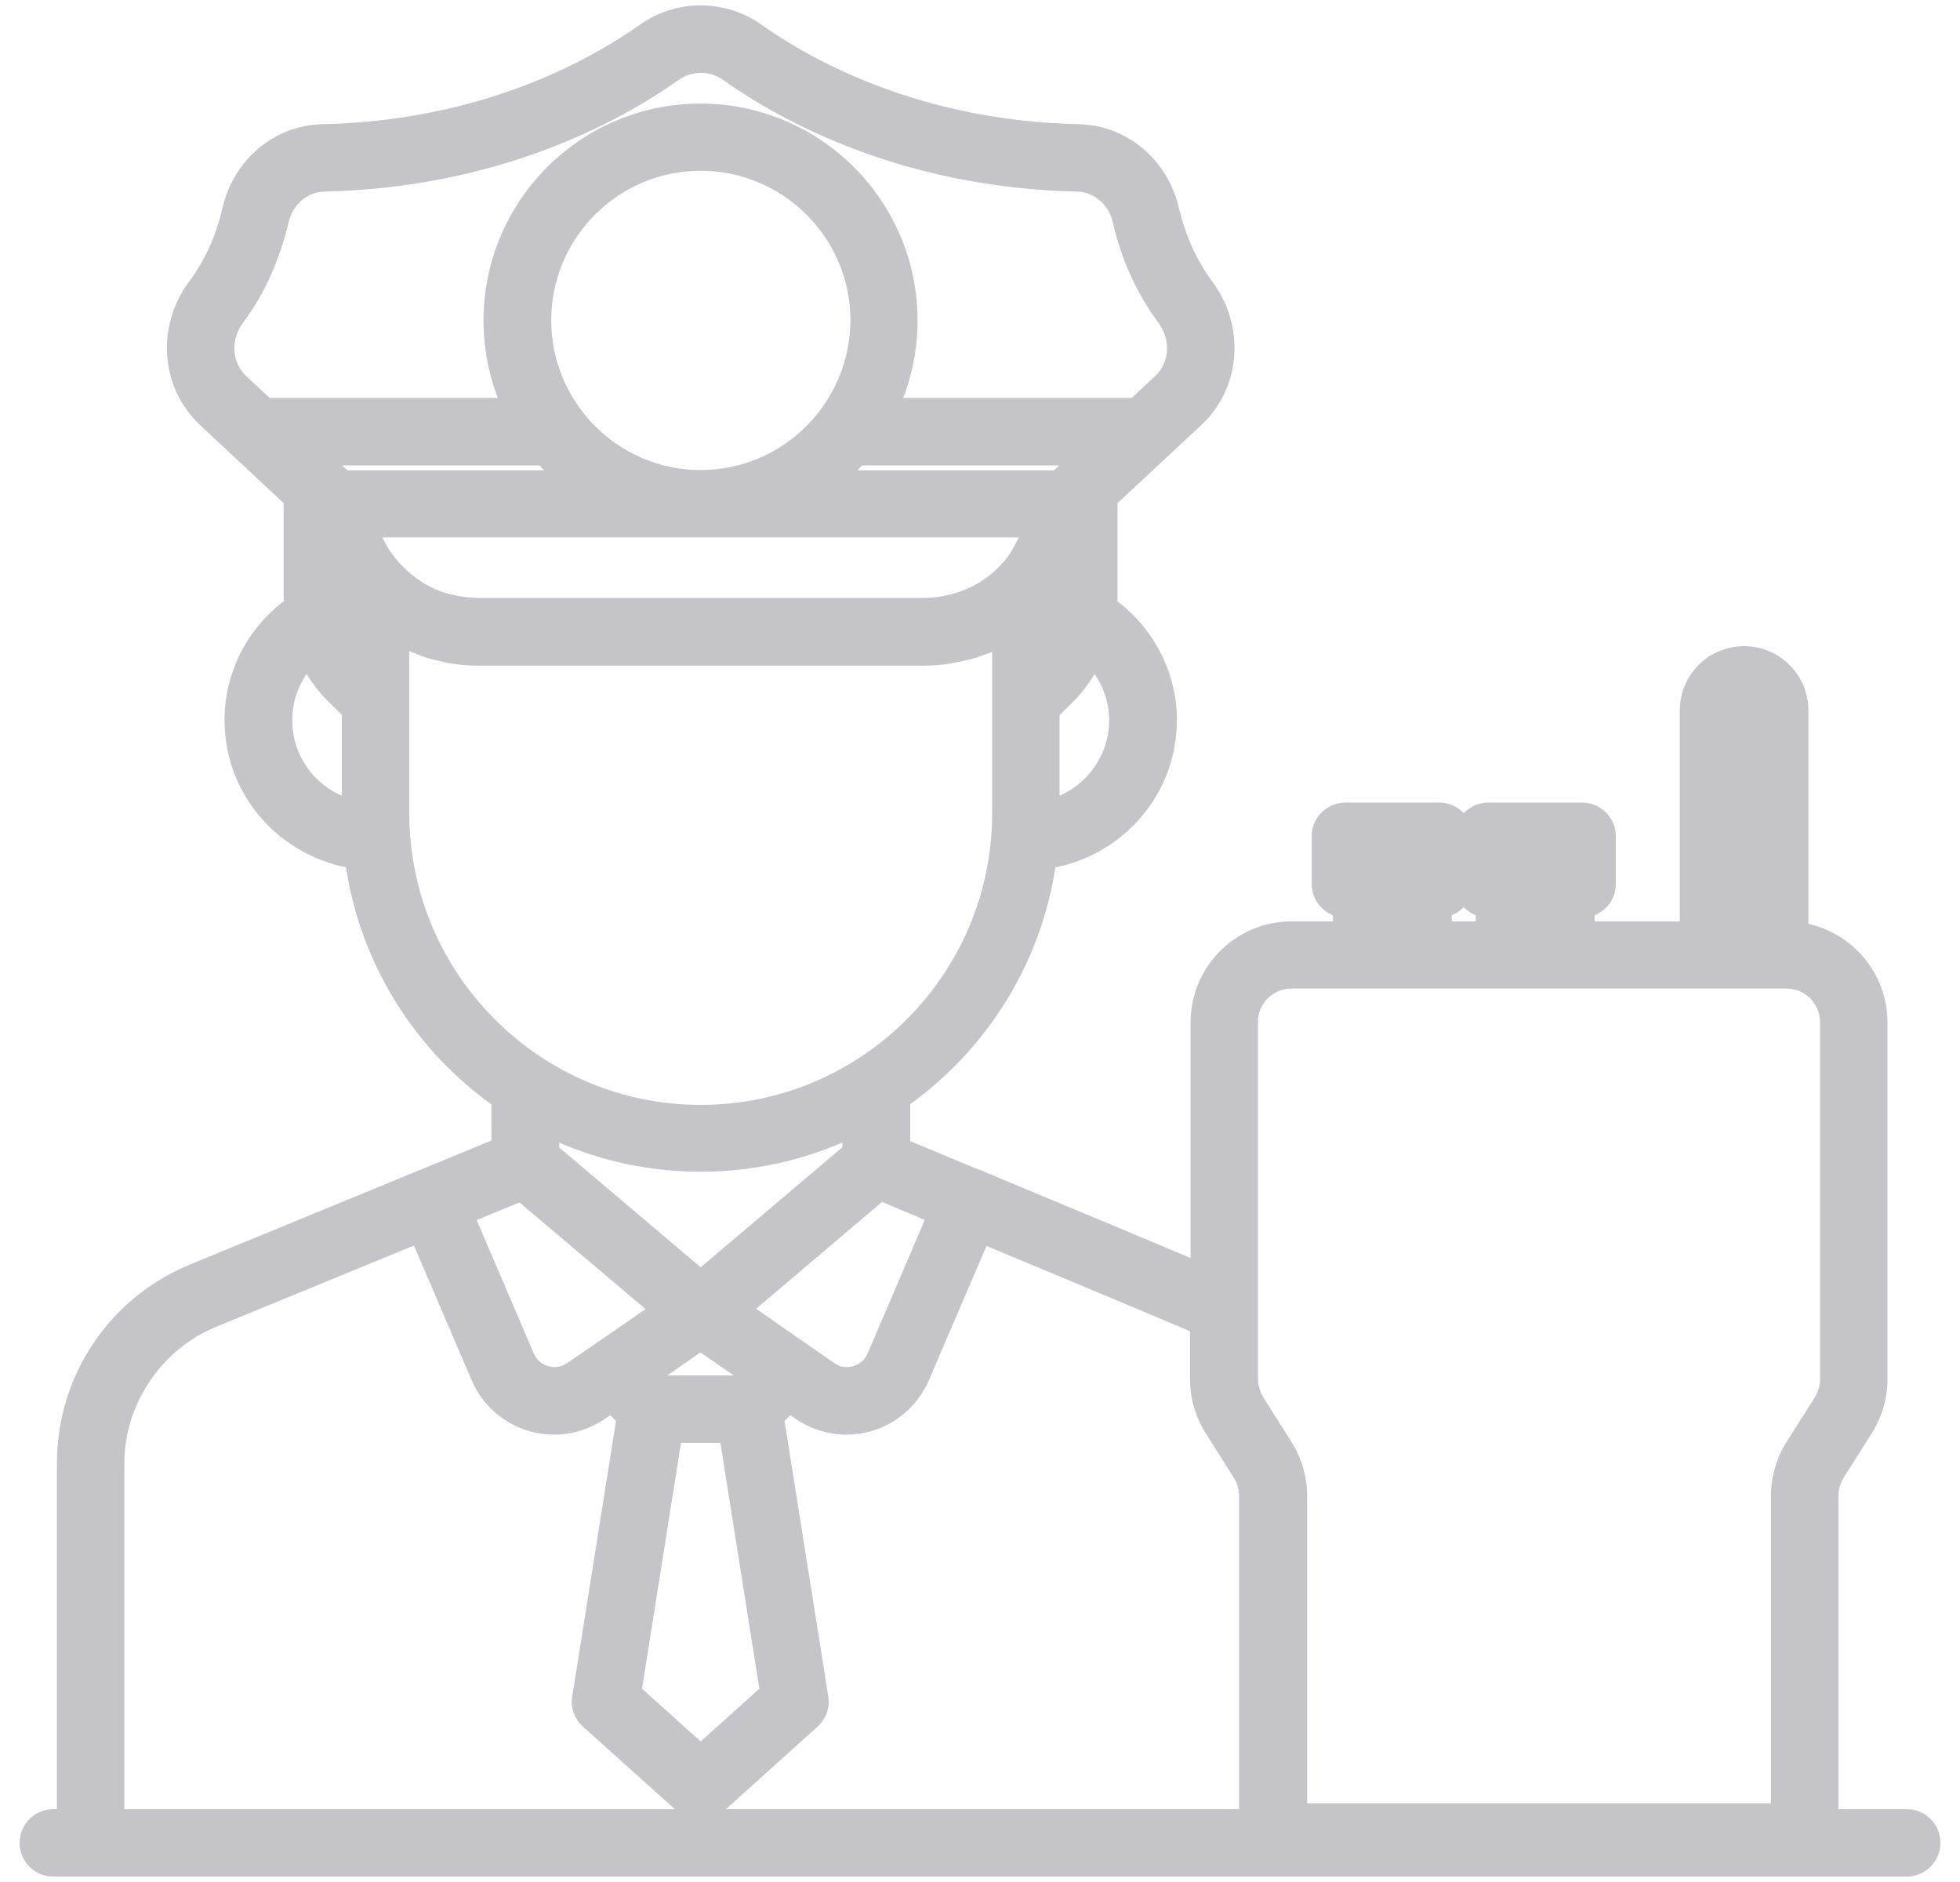 <svg width="50" height="48" viewBox="0 0 50 48" fill="none" xmlns="http://www.w3.org/2000/svg">
<path fill-rule="evenodd" clip-rule="evenodd" d="M48.64 46.642H46.398V38.153C46.398 37.897 46.472 37.642 46.608 37.425L47.328 36.285C47.538 35.955 47.65 35.565 47.65 35.175V26.078C47.65 24.953 46.75 24.038 45.633 24V18.12C45.633 17.49 45.123 16.98 44.492 16.98C43.862 16.98 43.352 17.49 43.352 18.12V24H40.18V22.905H40.36C40.555 22.905 40.72 22.747 40.72 22.545V21.33C40.72 21.135 40.562 20.97 40.36 20.97H37.968C37.773 20.97 37.608 21.128 37.608 21.33V22.545C37.608 22.74 37.765 22.905 37.968 22.905H38.148V24H36.535V22.905H36.715C36.91 22.905 37.075 22.747 37.075 22.545V21.33C37.075 21.135 36.917 20.97 36.715 20.97H34.322C34.127 20.97 33.962 21.128 33.962 21.33V22.545C33.962 22.74 34.12 22.905 34.322 22.905H34.502V24H32.95C31.802 24 30.872 24.93 30.872 26.078V32.843C29.755 32.362 27.13 31.267 24.91 30.345C24.902 30.341 24.897 30.337 24.891 30.334L24.891 30.334C24.886 30.33 24.88 30.326 24.872 30.323C24.858 30.315 24.843 30.315 24.828 30.315C24.464 30.163 24.112 30.017 23.78 29.88L23.78 29.88L23.779 29.879C23.393 29.719 23.035 29.571 22.72 29.438V27.9C24.767 26.512 26.192 24.262 26.477 21.683C28.18 21.525 29.523 20.108 29.523 18.367C29.523 17.235 28.93 16.185 27.97 15.57C27.974 15.536 27.978 15.502 27.982 15.469C27.995 15.367 28.008 15.266 28.008 15.165V12.615L30.302 10.477C31.128 9.712 31.225 8.422 30.527 7.485C30.085 6.885 29.77 6.187 29.582 5.4C29.35 4.402 28.503 3.69 27.512 3.667C23.32 3.577 20.47 1.98 19.142 1.042C18.385 0.502 17.365 0.502 16.608 1.042C15.28 1.98 12.43 3.577 8.23 3.667C7.247 3.69 6.4 4.402 6.168 5.4C5.987 6.187 5.665 6.892 5.223 7.485C4.525 8.422 4.622 9.705 5.447 10.477L7.735 12.615V15.165C7.735 15.266 7.748 15.367 7.76 15.469L7.76 15.469C7.765 15.502 7.769 15.536 7.772 15.57C6.812 16.185 6.228 17.227 6.228 18.367C6.228 20.1 7.555 21.51 9.273 21.683C9.557 24.27 10.982 26.52 13.037 27.907V29.422L10.893 30.308C10.885 30.308 10.877 30.308 10.87 30.315C10.868 30.315 10.867 30.316 10.865 30.316L10.863 30.318L10.863 30.319C10.861 30.321 10.859 30.323 10.855 30.323L5.035 32.715C3.16 33.487 1.952 35.295 1.952 37.32V46.642H1.36C1.157 46.642 1 46.807 1 47.002C1 47.197 1.157 47.362 1.36 47.362H48.64C48.835 47.362 49 47.205 49 47.002C49 46.8 48.843 46.642 48.64 46.642ZM44.072 18.128C44.072 17.895 44.26 17.707 44.492 17.707C44.725 17.707 44.913 17.895 44.913 18.128V24H44.072V18.128ZM40 21.683H38.328V22.177H38.508H39.82H40V21.683ZM38.867 22.898H39.468V24H38.867V22.898ZM36.355 21.683H34.682V22.177H34.862H36.175H36.355V21.683ZM35.215 22.898H35.807V24H35.215V22.898ZM32.95 24.712C32.193 24.712 31.585 25.328 31.585 26.078H31.593V35.175C31.593 35.43 31.668 35.685 31.802 35.903L32.523 37.042C32.733 37.373 32.845 37.755 32.845 38.153V46.492H45.678V38.153C45.678 37.763 45.79 37.373 46 37.042L46.72 35.903C46.855 35.685 46.93 35.43 46.93 35.175V26.078C46.93 25.32 46.322 24.712 45.572 24.712H45.273H43.712H39.82H38.508H36.175H34.862H32.95ZM24.25 30.848L22.593 34.718C22.465 35.017 22.21 35.235 21.902 35.325C21.595 35.415 21.258 35.362 20.995 35.175L18.925 33.735L18.468 33.42L22.413 30.075C22.738 30.215 23.078 30.356 23.427 30.502C23.697 30.615 23.972 30.73 24.25 30.848ZM18.962 35.58L19.517 35.025L18.28 34.17L17.867 33.885L16.81 34.62L16.225 35.025L16.78 35.58H18.962ZM15.842 43.26L16.945 36.3H18.805L19.907 43.26L17.875 45.09L15.842 43.26ZM13.848 35.325C14.155 35.415 14.492 35.362 14.755 35.175L15.633 34.575L17.29 33.428L13.345 30.09L11.5 30.848L13.158 34.717C13.285 35.01 13.533 35.235 13.848 35.325ZM24.183 15.69C23.988 15.727 23.785 15.75 23.575 15.75H12.182C11.988 15.75 11.793 15.727 11.598 15.69C11.571 15.686 11.547 15.681 11.523 15.675L11.523 15.675L11.522 15.675L11.522 15.675L11.522 15.675L11.522 15.675L11.522 15.675L11.522 15.675L11.522 15.675L11.522 15.675L11.522 15.675L11.522 15.675C11.498 15.669 11.474 15.664 11.447 15.66C11.275 15.623 11.11 15.57 10.953 15.502C10.941 15.499 10.932 15.495 10.922 15.491L10.922 15.491C10.913 15.487 10.904 15.484 10.893 15.48C10.72 15.405 10.547 15.307 10.39 15.195C10.352 15.172 10.315 15.143 10.277 15.113C10.127 15 9.992 14.88 9.865 14.745C9.648 14.512 9.46 14.25 9.318 13.95C9.205 13.71 9.1 13.463 9.018 13.207H26.725C26.62 13.537 26.477 13.867 26.305 14.19C26.192 14.393 26.058 14.58 25.9 14.752H25.892C25.465 15.217 24.895 15.533 24.273 15.668C24.258 15.678 24.236 15.681 24.214 15.684C24.203 15.686 24.192 15.688 24.183 15.69ZM26.53 17.017C27.01 16.53 27.288 15.863 27.288 15.172V13.785C27.19 14.033 27.078 14.28 26.95 14.527C26.83 14.752 26.688 14.947 26.53 15.135V17.017ZM27.085 12.495H20.448C20.95 12.195 21.392 11.82 21.76 11.37H28.293L27.085 12.495ZM13.562 8.167C13.562 10.553 15.498 12.488 17.875 12.488C20.253 12.488 22.188 10.553 22.195 8.167C22.195 5.79 20.253 3.855 17.875 3.855C15.498 3.855 13.562 5.79 13.562 8.167ZM15.303 12.495H8.665L7.457 11.37H13.99C14.357 11.812 14.8 12.195 15.303 12.495ZM8.463 13.77V15.172C8.463 15.863 8.74 16.53 9.227 17.025V15.113C9.01 14.857 8.822 14.58 8.672 14.273C8.614 14.155 8.567 14.035 8.52 13.915C8.501 13.867 8.482 13.818 8.463 13.77ZM28.795 18.367C28.795 19.695 27.797 20.782 26.515 20.955C26.515 20.918 26.519 20.88 26.523 20.843C26.526 20.805 26.53 20.767 26.53 20.73V18.03L27.003 17.565C27.355 17.212 27.617 16.785 27.79 16.328C28.413 16.823 28.795 17.565 28.795 18.367ZM6.872 5.565C6.662 6.45 6.31 7.245 5.808 7.92C5.32 8.572 5.38 9.427 5.942 9.96L6.685 10.65H13.488C13.075 9.922 12.835 9.075 12.835 8.175C12.835 5.4 15.092 3.142 17.867 3.142C20.65 3.142 22.907 5.4 22.907 8.175C22.907 9.075 22.668 9.915 22.255 10.65H29.065L29.808 9.96C30.37 9.427 30.43 8.572 29.942 7.92C29.44 7.237 29.08 6.45 28.878 5.565C28.727 4.89 28.157 4.402 27.497 4.387C23.11 4.29 20.125 2.617 18.73 1.627C18.22 1.267 17.538 1.267 17.027 1.627C15.633 2.617 12.64 4.29 8.252 4.387C7.6 4.402 7.03 4.882 6.872 5.565ZM6.955 18.367C6.955 17.565 7.33 16.815 7.96 16.32C8.133 16.785 8.387 17.212 8.748 17.558L9.22 18.023V20.723C9.22 20.797 9.227 20.872 9.235 20.948C7.952 20.79 6.955 19.703 6.955 18.367ZM9.94 15.758V20.73C9.94 25.11 13.495 28.68 17.875 28.68C22.255 28.68 25.81 25.117 25.81 20.745V15.795H25.802C25.652 15.9 25.495 15.99 25.33 16.073C25.323 16.076 25.313 16.08 25.304 16.084L25.292 16.089C25.287 16.091 25.282 16.093 25.277 16.095C25.128 16.163 24.97 16.223 24.812 16.275C24.797 16.279 24.782 16.284 24.767 16.29L24.767 16.29L24.767 16.29C24.753 16.296 24.738 16.301 24.723 16.305C24.573 16.35 24.422 16.38 24.265 16.41L24.152 16.433C23.965 16.462 23.77 16.477 23.575 16.477H12.19C11.995 16.477 11.8 16.462 11.613 16.433C11.545 16.425 11.485 16.41 11.425 16.395C11.385 16.386 11.346 16.377 11.306 16.369L11.306 16.369C11.219 16.349 11.133 16.331 11.05 16.305C10.992 16.288 10.938 16.266 10.882 16.243L10.832 16.223C10.727 16.185 10.623 16.14 10.518 16.095C10.48 16.076 10.444 16.056 10.409 16.035C10.373 16.014 10.338 15.994 10.3 15.975C10.203 15.922 10.113 15.87 10.023 15.81C9.992 15.787 9.97 15.773 9.94 15.758ZM17.875 29.385C19.367 29.385 20.77 29.003 21.992 28.343V29.49L17.875 32.977L13.765 29.497V28.343C14.988 29.01 16.39 29.385 17.875 29.385ZM5.312 33.383C3.73 34.035 2.672 35.617 2.672 37.32V46.642H32.11V38.153C32.11 37.897 32.035 37.642 31.9 37.425L31.18 36.285C30.97 35.955 30.858 35.572 30.858 35.175V33.623C30.145 33.315 27.497 32.205 24.902 31.125L23.238 35.002C23.02 35.505 22.6 35.873 22.082 36.022C21.918 36.068 21.753 36.09 21.587 36.09C21.227 36.09 20.875 35.977 20.567 35.767L20.102 35.445L19.48 36.068L20.635 43.343C20.657 43.462 20.613 43.583 20.523 43.665L18.108 45.84C18.04 45.9 17.957 45.93 17.867 45.93C17.785 45.93 17.695 45.9 17.628 45.84L15.205 43.665C15.115 43.583 15.07 43.462 15.092 43.343L16.247 36.068L15.625 35.445L15.16 35.767C14.852 35.977 14.5 36.09 14.14 36.09C13.975 36.09 13.81 36.068 13.645 36.022C13.127 35.873 12.7 35.498 12.49 35.002L10.825 31.117L5.312 33.383Z" fill="#C4C4C9"/>
<path d="M46.398 46.642H45.898V47.142H46.398V46.642ZM46.608 37.425L46.185 37.158L46.183 37.161L46.608 37.425ZM47.328 36.285L46.906 36.017L46.905 36.018L47.328 36.285ZM45.633 24H45.133V24.483L45.616 24.5L45.633 24ZM43.352 24V24.5H43.852V24H43.352ZM40.18 24H39.68V24.5H40.18V24ZM40.18 22.905V22.405H39.68V22.905H40.18ZM38.148 22.905H38.648V22.405H38.148V22.905ZM38.148 24V24.5H38.648V24H38.148ZM36.535 24H36.035V24.5H36.535V24ZM36.535 22.905V22.405H36.035V22.905H36.535ZM34.502 22.905H35.002V22.405H34.502V22.905ZM34.502 24V24.5H35.002V24H34.502ZM30.872 32.843L30.675 33.302L31.372 33.601V32.843H30.872ZM24.91 30.345L24.686 30.792L24.702 30.8L24.718 30.807L24.91 30.345ZM24.891 30.334L24.601 30.741L24.607 30.745L24.614 30.75L24.891 30.334ZM24.891 30.334L25.182 29.927L25.175 29.922L25.169 29.918L24.891 30.334ZM24.828 30.315L24.634 30.776L24.727 30.815H24.828V30.315ZM23.78 29.88L23.577 30.337L23.589 30.341L23.78 29.88ZM23.78 29.88L23.983 29.422L23.973 29.418L23.78 29.88ZM23.779 29.879L23.972 29.418L23.971 29.417L23.779 29.879ZM22.72 29.438H22.22V29.769L22.525 29.898L22.72 29.438ZM22.72 27.9L22.439 27.486L22.22 27.635V27.9H22.72ZM26.477 21.683L26.431 21.185L26.025 21.222L25.98 21.628L26.477 21.683ZM27.97 15.57L27.473 15.515L27.439 15.823L27.7 15.991L27.97 15.57ZM27.982 15.469L27.486 15.407L27.486 15.407L27.982 15.469ZM28.008 12.615L27.667 12.249L27.508 12.397V12.615H28.008ZM30.302 10.477L29.962 10.111L29.962 10.112L30.302 10.477ZM30.527 7.485L30.125 7.782L30.126 7.783L30.527 7.485ZM29.582 5.4L29.096 5.513L29.096 5.516L29.582 5.4ZM27.512 3.667L27.524 3.168L27.523 3.168L27.512 3.667ZM19.142 1.042L18.852 1.45L18.854 1.451L19.142 1.042ZM16.608 1.042L16.896 1.451L16.898 1.45L16.608 1.042ZM8.23 3.667L8.219 3.168L8.219 3.168L8.23 3.667ZM6.168 5.4L5.681 5.286L5.68 5.289L6.168 5.4ZM5.223 7.485L4.822 7.186L4.821 7.186L5.223 7.485ZM5.447 10.477L5.106 10.842L5.106 10.843L5.447 10.477ZM7.735 12.615H8.235V12.398L8.076 12.25L7.735 12.615ZM7.76 15.469L8.256 15.407L8.256 15.407L7.76 15.469ZM7.772 15.57L8.042 15.991L8.304 15.823L8.269 15.515L7.772 15.57ZM9.273 21.683L9.769 21.628L9.725 21.225L9.322 21.185L9.273 21.683ZM13.037 27.907H13.537V27.642L13.317 27.493L13.037 27.907ZM13.037 29.422L13.228 29.885L13.537 29.757V29.422H13.037ZM10.893 30.308V30.808H10.992L11.083 30.77L10.893 30.308ZM10.87 30.315V30.815H11.077L11.224 30.669L10.87 30.315ZM10.865 30.316L10.59 29.899L10.568 29.913L10.548 29.93L10.865 30.316ZM10.863 30.318L10.546 29.931L10.528 29.946L10.512 29.962L10.863 30.318ZM10.863 30.319L10.511 29.963L10.509 29.965L10.863 30.319ZM10.855 30.323V29.823H10.756L10.665 29.86L10.855 30.323ZM5.035 32.715L4.845 32.252L4.845 32.253L5.035 32.715ZM1.952 46.642V47.142H2.453V46.642H1.952ZM44.913 24V24.5H45.413V24H44.913ZM44.072 24H43.572V24.5H44.072V24ZM38.328 21.683V21.183H37.828V21.683H38.328ZM40 21.683H40.5V21.183H40V21.683ZM38.328 22.177H37.828V22.677H38.328V22.177ZM40 22.177V22.677H40.5V22.177H40ZM39.468 22.898H39.968V22.398H39.468V22.898ZM38.867 22.898V22.398H38.367V22.898H38.867ZM39.468 24V24.5H39.968V24H39.468ZM38.867 24H38.367V24.5H38.867V24ZM34.682 21.683V21.183H34.182V21.683H34.682ZM36.355 21.683H36.855V21.183H36.355V21.683ZM34.682 22.177H34.182V22.677H34.682V22.177ZM36.355 22.177V22.677H36.855V22.177H36.355ZM35.807 22.898H36.307V22.398H35.807V22.898ZM35.215 22.898V22.398H34.715V22.898H35.215ZM35.807 24V24.5H36.307V24H35.807ZM35.215 24H34.715V24.5H35.215V24ZM31.585 26.078H31.085V26.578H31.585V26.078ZM31.593 26.078H32.093V25.578H31.593V26.078ZM31.802 35.903L31.378 36.166L31.38 36.169L31.802 35.903ZM32.523 37.042L32.1 37.309L32.101 37.311L32.523 37.042ZM32.845 46.492H32.345V46.992H32.845V46.492ZM45.678 46.492V46.992H46.178V46.492H45.678ZM46 37.042L46.422 37.311L46.423 37.309L46 37.042ZM46.72 35.903L47.143 36.169L47.145 36.166L46.72 35.903ZM22.593 34.718L22.133 34.521L22.132 34.522L22.593 34.718ZM24.25 30.848L24.71 31.044L24.907 30.583L24.445 30.387L24.25 30.848ZM21.902 35.325L21.762 34.845L21.902 35.325ZM20.995 35.175L21.286 34.768L21.28 34.764L20.995 35.175ZM18.925 33.735L19.21 33.325L19.209 33.323L18.925 33.735ZM18.468 33.42L18.144 33.039L17.646 33.461L18.184 33.832L18.468 33.42ZM22.413 30.075L22.61 29.615L22.325 29.494L22.089 29.694L22.413 30.075ZM23.427 30.502L23.234 30.963H23.234L23.427 30.502ZM19.517 35.025L19.871 35.379L20.295 34.955L19.802 34.614L19.517 35.025ZM18.962 35.58V36.08H19.17L19.316 35.934L18.962 35.58ZM18.28 34.17L18.564 33.759L18.28 34.17ZM17.867 33.885L18.152 33.474L17.867 33.277L17.582 33.474L17.867 33.885ZM16.81 34.62L17.095 35.031L17.095 35.031L16.81 34.62ZM16.225 35.025L15.94 34.614L15.448 34.955L15.871 35.379L16.225 35.025ZM16.78 35.58L16.426 35.934L16.573 36.08H16.78V35.58ZM16.945 36.3V35.8H16.518L16.451 36.222L16.945 36.3ZM15.842 43.26L15.349 43.182L15.306 43.45L15.508 43.632L15.842 43.26ZM18.805 36.3L19.299 36.222L19.232 35.8H18.805V36.3ZM19.907 43.26L20.242 43.632L20.444 43.45L20.401 43.182L19.907 43.26ZM17.875 45.09L17.54 45.462L17.875 45.763L18.21 45.462L17.875 45.09ZM14.755 35.175L14.473 34.762L14.464 34.768L14.755 35.175ZM13.848 35.325L13.988 34.845L13.985 34.844L13.848 35.325ZM15.633 34.575L15.915 34.988L15.917 34.986L15.633 34.575ZM17.29 33.428L17.575 33.839L18.111 33.467L17.613 33.046L17.29 33.428ZM13.345 30.09L13.668 29.708L13.436 29.512L13.155 29.627L13.345 30.09ZM11.5 30.848L11.31 30.385L10.841 30.578L11.04 31.044L11.5 30.848ZM13.158 34.717L12.698 34.914L12.699 34.917L13.158 34.717ZM24.183 15.69L24.277 16.181L24.29 16.178L24.304 16.175L24.183 15.69ZM11.598 15.69L11.692 15.199L11.68 15.197L11.668 15.195L11.598 15.69ZM11.523 15.675L11.635 15.188L11.623 15.185L11.612 15.183L11.523 15.675ZM11.522 15.675L11.41 16.162L11.421 16.165L11.433 16.167L11.522 15.675ZM11.447 15.66L11.341 16.148L11.359 16.152L11.377 16.155L11.447 15.66ZM10.953 15.502L11.149 15.043L11.13 15.035L11.111 15.028L10.953 15.502ZM10.922 15.491L10.73 15.953L10.737 15.955L10.922 15.491ZM10.922 15.491L11.115 15.03L11.108 15.027L10.922 15.491ZM10.893 15.48L10.693 15.938L10.713 15.947L10.734 15.954L10.893 15.48ZM10.39 15.195L10.681 14.788L10.664 14.777L10.647 14.766L10.39 15.195ZM10.277 15.113L10.59 14.722L10.584 14.717L10.578 14.713L10.277 15.113ZM9.865 14.745L9.5 15.086L9.501 15.088L9.865 14.745ZM9.318 13.95L8.865 14.162L8.866 14.165L9.318 13.95ZM9.018 13.207V12.707H8.33L8.542 13.361L9.018 13.207ZM26.725 13.207L27.201 13.359L27.409 12.707H26.725V13.207ZM26.305 14.19L26.742 14.433L26.746 14.426L26.305 14.19ZM25.9 14.752V15.252H26.12L26.269 15.09L25.9 14.752ZM25.892 14.752V14.252H25.673L25.524 14.414L25.892 14.752ZM24.273 15.668L24.166 15.179L24.074 15.199L23.995 15.251L24.273 15.668ZM24.214 15.684L24.138 15.19L24.138 15.19L24.214 15.684ZM26.53 17.017H26.03V18.238L26.886 17.368L26.53 17.017ZM27.288 13.785H27.788L26.822 13.602L27.288 13.785ZM26.95 14.527L27.391 14.763L27.395 14.756L26.95 14.527ZM26.53 15.135L26.147 14.813L26.03 14.953V15.135H26.53ZM20.448 12.495L20.191 12.066L18.635 12.995H20.448V12.495ZM27.085 12.495V12.995H27.282L27.426 12.861L27.085 12.495ZM21.76 11.37V10.87H21.523L21.373 11.054L21.76 11.37ZM28.293 11.37L28.633 11.736L29.563 10.87H28.293V11.37ZM22.195 8.167L22.695 8.169V8.167H22.195ZM8.665 12.495L8.324 12.861L8.468 12.995H8.665V12.495ZM15.303 12.495V12.995H17.115L15.559 12.066L15.303 12.495ZM7.457 11.37V10.87H6.187L7.117 11.736L7.457 11.37ZM13.99 11.37L14.375 11.05L14.225 10.87H13.99V11.37ZM8.463 13.77L8.925 13.581L7.963 13.77H8.463ZM9.227 17.025L8.871 17.376L9.727 18.245V17.025H9.227ZM9.227 15.113H9.727V14.928L9.608 14.788L9.227 15.113ZM8.672 14.273L9.122 14.053L9.12 14.049L8.672 14.273ZM8.52 13.915L8.986 13.733L8.986 13.733L8.52 13.915ZM26.515 20.955H26.015V21.527L26.582 21.451L26.515 20.955ZM26.53 18.03L26.179 17.674L26.03 17.82V18.03H26.53ZM27.003 17.565L27.353 17.921L27.356 17.919L27.003 17.565ZM27.79 16.328L28.101 15.936L27.564 15.509L27.322 16.151L27.79 16.328ZM5.808 7.92L6.208 8.219L6.209 8.219L5.808 7.92ZM6.872 5.565L7.359 5.68L7.36 5.677L6.872 5.565ZM5.942 9.96L5.599 10.323L5.602 10.326L5.942 9.96ZM6.685 10.65L6.345 11.016L6.489 11.15H6.685V10.65ZM13.488 10.65V11.15H14.346L13.922 10.403L13.488 10.65ZM22.255 10.65L21.819 10.405L21.401 11.15H22.255V10.65ZM29.065 10.65V11.15H29.262L29.405 11.016L29.065 10.65ZM29.808 9.96L30.148 10.326L30.151 10.323L29.808 9.96ZM29.942 7.92L29.54 8.216L29.542 8.219L29.942 7.92ZM28.878 5.565L28.389 5.673L28.39 5.676L28.878 5.565ZM27.497 4.387L27.509 3.888L27.509 3.888L27.497 4.387ZM18.73 1.627L19.019 1.22L19.018 1.219L18.73 1.627ZM17.027 1.627L16.739 1.219L16.738 1.22L17.027 1.627ZM8.252 4.387L8.241 3.888L8.241 3.888L8.252 4.387ZM7.96 16.32L8.429 16.146L8.19 15.503L7.651 15.927L7.96 16.32ZM8.748 17.558L9.098 17.201L9.093 17.197L8.748 17.558ZM9.22 18.023H9.72V17.813L9.571 17.666L9.22 18.023ZM9.235 20.948L9.174 21.444L9.795 21.52L9.733 20.898L9.235 20.948ZM9.94 15.758L10.164 15.31L9.44 14.948V15.758H9.94ZM25.81 15.795H26.31V15.295H25.81V15.795ZM25.802 15.795V15.295H25.645L25.516 15.385L25.802 15.795ZM25.33 16.073L25.106 15.625L25.106 15.625L25.33 16.073ZM25.304 16.084L25.118 15.62L25.116 15.62L25.304 16.084ZM25.292 16.089L25.104 15.625L25.1 15.627L25.292 16.089ZM25.277 16.095L25.483 16.551L25.492 16.547L25.501 16.542L25.277 16.095ZM24.812 16.275L24.934 16.76L24.952 16.755L24.971 16.749L24.812 16.275ZM24.767 16.29L24.936 16.761L24.943 16.758L24.767 16.29ZM24.767 16.29L24.926 16.764L24.936 16.761L24.767 16.29ZM24.767 16.29L24.609 15.816L24.601 15.819L24.592 15.822L24.767 16.29ZM24.723 16.305L24.601 15.82L24.59 15.823L24.579 15.826L24.723 16.305ZM24.265 16.41L24.171 15.919L24.167 15.92L24.265 16.41ZM24.152 16.433L24.232 16.926L24.241 16.925L24.251 16.923L24.152 16.433ZM11.613 16.433L11.691 15.939L11.68 15.937L11.668 15.935L11.613 16.433ZM11.425 16.395L11.546 15.91L11.54 15.908L11.425 16.395ZM11.306 16.369L11.185 16.854L11.193 16.855L11.2 16.857L11.306 16.369ZM11.306 16.369L11.428 15.883L11.42 15.882L11.412 15.88L11.306 16.369ZM11.05 16.305L11.199 15.828L11.194 15.826L11.05 16.305ZM10.882 16.243L11.072 15.78L11.07 15.779L10.882 16.243ZM10.832 16.223L11.021 15.759L11.011 15.755L11.001 15.752L10.832 16.223ZM10.518 16.095L10.294 16.542L10.307 16.549L10.32 16.555L10.518 16.095ZM10.409 16.035L10.659 15.602L10.659 15.602L10.409 16.035ZM10.3 15.975L10.063 16.415L10.07 16.419L10.076 16.422L10.3 15.975ZM10.023 15.81L9.723 16.21L9.734 16.218L9.745 16.226L10.023 15.81ZM21.992 28.343H22.492V27.504L21.755 27.902L21.992 28.343ZM21.992 29.49L22.316 29.872L22.492 29.722V29.49H21.992ZM17.875 32.977L17.552 33.359L17.875 33.633L18.198 33.359L17.875 32.977ZM13.765 29.497H13.265V29.729L13.442 29.879L13.765 29.497ZM13.765 28.343L14.005 27.904L13.265 27.5V28.343H13.765ZM5.312 33.383L5.122 32.92L5.122 32.92L5.312 33.383ZM2.672 46.642H2.172V47.142H2.672V46.642ZM32.11 46.642V47.142H32.61V46.642H32.11ZM31.9 37.425L32.325 37.161L32.323 37.158L31.9 37.425ZM31.18 36.285L31.603 36.018L31.602 36.017L31.18 36.285ZM30.858 33.623H31.358V33.294L31.056 33.163L30.858 33.623ZM24.902 31.125L25.095 30.663L24.638 30.473L24.443 30.928L24.902 31.125ZM23.238 35.002L23.696 35.201L23.697 35.2L23.238 35.002ZM22.082 36.022L22.214 36.505L22.222 36.503L22.082 36.022ZM20.567 35.767L20.282 36.178L20.285 36.18L20.567 35.767ZM20.102 35.445L20.387 35.034L20.044 34.796L19.749 35.091L20.102 35.445ZM19.48 36.068L19.126 35.714L18.946 35.894L18.986 36.146L19.48 36.068ZM20.635 43.343L20.141 43.421L20.144 43.435L20.635 43.343ZM20.523 43.665L20.857 44.036L20.86 44.033L20.523 43.665ZM18.108 45.84L18.44 46.214L18.442 46.212L18.108 45.84ZM17.628 45.84L17.294 46.212L17.295 46.214L17.628 45.84ZM15.205 43.665L14.867 44.033L14.871 44.037L15.205 43.665ZM15.092 43.343L15.584 43.435L15.586 43.421L15.092 43.343ZM16.247 36.068L16.741 36.146L16.781 35.894L16.601 35.714L16.247 36.068ZM15.625 35.445L15.979 35.091L15.683 34.796L15.34 35.034L15.625 35.445ZM15.16 35.767L15.442 36.18L15.445 36.178L15.16 35.767ZM13.645 36.022L13.506 36.503L13.513 36.505L13.645 36.022ZM12.49 35.002L12.95 34.807L12.95 34.806L12.49 35.002ZM10.825 31.117L11.285 30.921L11.091 30.468L10.635 30.655L10.825 31.117ZM46.398 47.142H48.64V46.142H46.398V47.142ZM45.898 38.153V46.642H46.898V38.153H45.898ZM46.183 37.161C46 37.455 45.898 37.801 45.898 38.153H46.898C46.898 37.994 46.945 37.83 47.032 37.689L46.183 37.161ZM46.905 36.018L46.185 37.158L47.03 37.692L47.75 36.552L46.905 36.018ZM47.15 35.175C47.15 35.471 47.064 35.767 46.906 36.017L47.749 36.553C48.011 36.142 48.15 35.659 48.15 35.175H47.15ZM47.15 26.078V35.175H48.15V26.078H47.15ZM45.616 24.5C46.468 24.528 47.15 25.226 47.15 26.078H48.15C48.15 24.679 47.032 23.547 45.649 23.5L45.616 24.5ZM45.133 18.12V24H46.133V18.12H45.133ZM44.492 17.48C44.846 17.48 45.133 17.766 45.133 18.12H46.133C46.133 17.214 45.399 16.48 44.492 16.48V17.48ZM43.852 18.12C43.852 17.766 44.139 17.48 44.492 17.48V16.48C43.586 16.48 42.852 17.214 42.852 18.12H43.852ZM43.852 24V18.12H42.852V24H43.852ZM40.18 24.5H43.352V23.5H40.18V24.5ZM39.68 22.905V24H40.68V22.905H39.68ZM40.36 22.405H40.18V23.405H40.36V22.405ZM40.22 22.545C40.22 22.465 40.286 22.405 40.36 22.405V23.405C40.824 23.405 41.22 23.03 41.22 22.545H40.22ZM40.22 21.33V22.545H41.22V21.33H40.22ZM40.36 21.47C40.28 21.47 40.22 21.404 40.22 21.33H41.22C41.22 20.866 40.845 20.47 40.36 20.47V21.47ZM37.968 21.47H40.36V20.47H37.968V21.47ZM38.108 21.33C38.108 21.41 38.042 21.47 37.968 21.47V20.47C37.503 20.47 37.108 20.845 37.108 21.33H38.108ZM38.108 22.545V21.33H37.108V22.545H38.108ZM37.968 22.405C38.048 22.405 38.108 22.471 38.108 22.545H37.108C37.108 23.009 37.482 23.405 37.968 23.405V22.405ZM38.148 22.405H37.968V23.405H38.148V22.405ZM38.648 24V22.905H37.648V24H38.648ZM36.535 24.5H38.148V23.5H36.535V24.5ZM36.035 22.905V24H37.035V22.905H36.035ZM36.715 22.405H36.535V23.405H36.715V22.405ZM36.575 22.545C36.575 22.465 36.641 22.405 36.715 22.405V23.405C37.179 23.405 37.575 23.03 37.575 22.545H36.575ZM36.575 21.33V22.545H37.575V21.33H36.575ZM36.715 21.47C36.635 21.47 36.575 21.404 36.575 21.33H37.575C37.575 20.866 37.2 20.47 36.715 20.47V21.47ZM34.322 21.47H36.715V20.47H34.322V21.47ZM34.462 21.33C34.462 21.41 34.397 21.47 34.322 21.47V20.47C33.858 20.47 33.462 20.845 33.462 21.33H34.462ZM34.462 22.545V21.33H33.462V22.545H34.462ZM34.322 22.405C34.403 22.405 34.462 22.471 34.462 22.545H33.462C33.462 23.009 33.837 23.405 34.322 23.405V22.405ZM34.502 22.405H34.322V23.405H34.502V22.405ZM35.002 24V22.905H34.002V24H35.002ZM32.95 24.5H34.502V23.5H32.95V24.5ZM31.372 26.078C31.372 25.206 32.079 24.5 32.95 24.5V23.5C31.526 23.5 30.372 24.654 30.372 26.078H31.372ZM31.372 32.843V26.078H30.372V32.843H31.372ZM24.718 30.807C26.939 31.73 29.561 32.823 30.675 33.302L31.07 32.383C29.949 31.902 27.321 30.805 25.102 29.883L24.718 30.807ZM24.614 30.75C24.619 30.753 24.648 30.773 24.686 30.792L25.134 29.898C25.157 29.909 25.174 29.922 25.169 29.918L24.614 30.75ZM24.601 30.741L24.601 30.741L25.182 29.927L25.182 29.927L24.601 30.741ZM24.649 30.77C24.626 30.758 24.608 30.746 24.614 30.75L25.169 29.918C25.163 29.914 25.134 29.894 25.096 29.875L24.649 30.77ZM24.828 30.815C24.84 30.815 24.817 30.816 24.788 30.812C24.753 30.808 24.703 30.797 24.649 30.77L25.096 29.875C24.961 29.808 24.83 29.815 24.828 29.815V30.815ZM23.589 30.341C23.921 30.479 24.272 30.624 24.634 30.776L25.021 29.854C24.656 29.701 24.303 29.555 23.972 29.418L23.589 30.341ZM23.577 30.336L23.577 30.336L23.984 29.423L23.983 29.423L23.577 30.336ZM23.587 30.341L23.588 30.341L23.973 29.418L23.972 29.418L23.587 30.341ZM22.525 29.898C22.842 30.032 23.202 30.181 23.588 30.341L23.971 29.417C23.584 29.257 23.227 29.109 22.915 28.977L22.525 29.898ZM22.22 27.9V29.438H23.22V27.9H22.22ZM25.98 21.628C25.712 24.057 24.37 26.178 22.439 27.486L23 28.314C25.165 26.847 26.673 24.468 26.974 21.737L25.98 21.628ZM29.023 18.367C29.023 19.842 27.884 21.05 26.431 21.185L26.524 22.18C28.476 22 30.023 20.373 30.023 18.367H29.023ZM27.7 15.991C28.522 16.517 29.023 17.411 29.023 18.367H30.023C30.023 17.058 29.338 15.852 28.24 15.149L27.7 15.991ZM27.486 15.407C27.482 15.44 27.477 15.477 27.473 15.515L28.467 15.625C28.47 15.595 28.474 15.565 28.478 15.531L27.486 15.407ZM27.508 15.165C27.508 15.23 27.499 15.3 27.486 15.407L28.478 15.531C28.49 15.435 28.508 15.303 28.508 15.165H27.508ZM27.508 12.615V15.165H28.508V12.615H27.508ZM29.962 10.112L27.667 12.249L28.348 12.981L30.643 10.843L29.962 10.112ZM30.126 7.783C30.68 8.528 30.59 9.529 29.962 10.111L30.642 10.844C31.665 9.896 31.77 8.317 30.929 7.186L30.126 7.783ZM29.096 5.516C29.298 6.362 29.639 7.123 30.125 7.782L30.93 7.188C30.531 6.647 30.242 6.013 30.069 5.284L29.096 5.516ZM27.501 4.167C28.25 4.184 28.912 4.726 29.096 5.513L30.069 5.286C29.788 4.079 28.755 3.196 27.524 3.168L27.501 4.167ZM18.854 1.451C20.238 2.428 23.183 4.075 27.502 4.167L27.523 3.168C23.457 3.08 20.702 1.532 19.431 0.634L18.854 1.451ZM16.898 1.45C17.482 1.033 18.268 1.033 18.852 1.45L19.433 0.635C18.502 -0.029 17.248 -0.029 16.317 0.635L16.898 1.45ZM8.241 4.167C12.567 4.075 15.512 2.428 16.896 1.451L16.319 0.634C15.048 1.532 12.293 3.08 8.219 3.168L8.241 4.167ZM6.654 5.513C6.838 4.724 7.501 4.184 8.241 4.167L8.219 3.168C6.994 3.196 5.962 4.08 5.681 5.286L6.654 5.513ZM5.623 7.784C6.11 7.132 6.46 6.362 6.655 5.511L5.68 5.289C5.515 6.013 5.22 6.653 4.822 7.186L5.623 7.784ZM5.789 10.113C5.159 9.522 5.07 8.527 5.624 7.783L4.821 7.186C3.98 8.318 4.086 9.888 5.106 10.842L5.789 10.113ZM8.076 12.25L5.789 10.112L5.106 10.843L7.394 12.98L8.076 12.25ZM8.235 15.165V12.615H7.235V15.165H8.235ZM8.256 15.407C8.243 15.3 8.235 15.23 8.235 15.165H7.235C7.235 15.303 7.252 15.435 7.264 15.531L8.256 15.407ZM8.256 15.407L8.256 15.407L7.264 15.531L7.264 15.531L8.256 15.407ZM8.269 15.515C8.265 15.477 8.261 15.44 8.256 15.407L7.264 15.531C7.268 15.565 7.272 15.595 7.276 15.625L8.269 15.515ZM6.728 18.367C6.728 17.402 7.222 16.517 8.042 15.991L7.503 15.149C6.403 15.853 5.728 17.053 5.728 18.367H6.728ZM9.322 21.185C7.85 21.037 6.728 19.833 6.728 18.367H5.728C5.728 20.367 7.26 21.983 9.223 22.18L9.322 21.185ZM13.317 27.493C11.38 26.185 10.038 24.065 9.769 21.628L8.776 21.737C9.077 24.475 10.585 26.855 12.758 28.322L13.317 27.493ZM13.537 29.422V27.907H12.537V29.422H13.537ZM11.083 30.77L13.228 29.885L12.847 28.96L10.702 29.845L11.083 30.77ZM11.224 30.669C11.162 30.73 11.085 30.773 11.002 30.794C10.937 30.81 10.88 30.808 10.893 30.808V29.808C10.878 29.808 10.679 29.798 10.516 29.961L11.224 30.669ZM11.141 30.734C11.107 30.756 11.065 30.777 11.015 30.793C10.965 30.808 10.916 30.815 10.87 30.815V29.815C10.764 29.815 10.668 29.848 10.59 29.899L11.141 30.734ZM11.18 30.704L11.182 30.703L10.548 29.93L10.546 29.931L11.18 30.704ZM11.214 30.675L11.214 30.674L10.512 29.962L10.511 29.963L11.214 30.675ZM10.855 30.823C11.079 30.823 11.209 30.679 11.216 30.672L10.509 29.965C10.501 29.973 10.542 29.928 10.602 29.892C10.677 29.848 10.764 29.823 10.855 29.823V30.823ZM5.225 33.177L11.045 30.785L10.665 29.86L4.845 32.252L5.225 33.177ZM2.453 37.32C2.453 35.497 3.538 33.873 5.225 33.177L4.845 32.253C2.782 33.102 1.452 35.093 1.452 37.32H2.453ZM2.453 46.642V37.32H1.452V46.642H2.453ZM1.36 47.142H1.952V46.142H1.36V47.142ZM1.5 47.002C1.5 47.077 1.44 47.142 1.36 47.142V46.142C0.875 46.142 0.5 46.538 0.5 47.002H1.5ZM1.36 46.862C1.44 46.862 1.5 46.928 1.5 47.002H0.5C0.5 47.467 0.875 47.862 1.36 47.862V46.862ZM48.64 46.862H1.36V47.862H48.64V46.862ZM48.5 47.002C48.5 46.922 48.566 46.862 48.64 46.862V47.862C49.104 47.862 49.5 47.488 49.5 47.002H48.5ZM48.64 47.142C48.608 47.142 48.571 47.129 48.542 47.1C48.514 47.071 48.5 47.034 48.5 47.002H49.5C49.5 46.524 49.119 46.142 48.64 46.142V47.142ZM44.492 17.207C43.984 17.207 43.572 17.619 43.572 18.128H44.572C44.572 18.171 44.536 18.207 44.492 18.207V17.207ZM45.413 18.128C45.413 17.619 45.001 17.207 44.492 17.207V18.207C44.449 18.207 44.413 18.171 44.413 18.128H45.413ZM45.413 24V18.128H44.413V24H45.413ZM44.072 24.5H44.913V23.5H44.072V24.5ZM43.572 18.128V24H44.572V18.128H43.572ZM38.328 22.183H40V21.183H38.328V22.183ZM38.828 22.177V21.683H37.828V22.177H38.828ZM38.508 21.677H38.328V22.677H38.508V21.677ZM39.82 21.677H38.508V22.677H39.82V21.677ZM40 21.677H39.82V22.677H40V21.677ZM39.5 21.683V22.177H40.5V21.683H39.5ZM39.468 22.398H38.867V23.398H39.468V22.398ZM39.968 24V22.898H38.968V24H39.968ZM38.867 24.5H39.468V23.5H38.867V24.5ZM38.367 22.898V24H39.367V22.898H38.367ZM34.682 22.183H36.355V21.183H34.682V22.183ZM35.182 22.177V21.683H34.182V22.177H35.182ZM34.862 21.677H34.682V22.677H34.862V21.677ZM36.175 21.677H34.862V22.677H36.175V21.677ZM36.355 21.677H36.175V22.677H36.355V21.677ZM35.855 21.683V22.177H36.855V21.683H35.855ZM35.807 22.398H35.215V23.398H35.807V22.398ZM36.307 24V22.898H35.307V24H36.307ZM35.215 24.5H35.807V23.5H35.215V24.5ZM34.715 22.898V24H35.715V22.898H34.715ZM32.085 26.078C32.085 25.602 32.47 25.212 32.95 25.212V24.212C31.915 24.212 31.085 25.053 31.085 26.078H32.085ZM31.593 25.578H31.585V26.578H31.593V25.578ZM32.093 35.175V26.078H31.093V35.175H32.093ZM32.227 35.639C32.14 35.498 32.093 35.334 32.093 35.175H31.093C31.093 35.526 31.195 35.872 31.378 36.166L32.227 35.639ZM32.945 36.776L32.225 35.636L31.38 36.169L32.1 37.309L32.945 36.776ZM33.345 38.153C33.345 37.66 33.205 37.184 32.944 36.774L32.101 37.311C32.26 37.561 32.345 37.85 32.345 38.153H33.345ZM33.345 46.492V38.153H32.345V46.492H33.345ZM45.678 45.992H32.845V46.992H45.678V45.992ZM45.178 38.153V46.492H46.178V38.153H45.178ZM45.578 36.774C45.317 37.185 45.178 37.668 45.178 38.153H46.178C46.178 37.857 46.263 37.56 46.422 37.311L45.578 36.774ZM46.297 35.636L45.577 36.776L46.423 37.309L47.143 36.169L46.297 35.636ZM46.43 35.175C46.43 35.334 46.383 35.498 46.295 35.639L47.145 36.166C47.327 35.872 47.43 35.526 47.43 35.175H46.43ZM46.43 26.078V35.175H47.43V26.078H46.43ZM45.572 25.212C46.045 25.212 46.43 25.594 46.43 26.078H47.43C47.43 25.046 46.6 24.212 45.572 24.212V25.212ZM45.273 25.212H45.572V24.212H45.273V25.212ZM43.712 25.212H45.273V24.212H43.712V25.212ZM39.82 25.212H43.712V24.212H39.82V25.212ZM38.508 25.212H39.82V24.212H38.508V25.212ZM36.175 25.212H38.508V24.212H36.175V25.212ZM34.862 25.212H36.175V24.212H34.862V25.212ZM32.95 25.212H34.862V24.212H32.95V25.212ZM23.052 34.914L24.71 31.044L23.79 30.651L22.133 34.521L23.052 34.914ZM22.043 35.805C22.488 35.675 22.864 35.357 23.053 34.913L22.132 34.522C22.066 34.678 21.932 34.795 21.762 34.845L22.043 35.805ZM20.704 35.582C21.096 35.861 21.593 35.937 22.043 35.805L21.762 34.845C21.597 34.893 21.419 34.864 21.286 34.768L20.704 35.582ZM18.64 34.145L20.709 35.585L21.28 34.764L19.21 33.325L18.64 34.145ZM18.184 33.832L18.642 34.147L19.209 33.323L18.751 33.008L18.184 33.832ZM22.089 29.694L18.144 33.039L18.791 33.801L22.736 30.456L22.089 29.694ZM23.619 30.041C23.27 29.895 22.933 29.754 22.61 29.615L22.215 30.535C22.544 30.675 22.886 30.818 23.234 30.963L23.619 30.041ZM24.445 30.387C24.166 30.269 23.889 30.153 23.619 30.041L23.234 30.963C23.504 31.076 23.778 31.191 24.055 31.308L24.445 30.387ZM19.164 34.671L18.609 35.226L19.316 35.934L19.871 35.379L19.164 34.671ZM17.996 34.581L19.233 35.436L19.802 34.614L18.564 33.759L17.996 34.581ZM17.583 34.296L17.996 34.581L18.564 33.759L18.152 33.474L17.583 34.296ZM17.095 35.031L18.153 34.295L17.582 33.474L16.525 34.209L17.095 35.031ZM16.51 35.436L17.095 35.031L16.525 34.209L15.94 34.614L16.51 35.436ZM17.134 35.226L16.579 34.671L15.871 35.379L16.426 35.934L17.134 35.226ZM18.962 35.08H16.78V36.08H18.962V35.08ZM16.451 36.222L15.349 43.182L16.336 43.338L17.439 36.378L16.451 36.222ZM18.805 35.8H16.945V36.8H18.805V35.8ZM20.401 43.182L19.299 36.222L18.311 36.378L19.414 43.338L20.401 43.182ZM18.21 45.462L20.242 43.632L19.573 42.888L17.54 44.718L18.21 45.462ZM15.508 43.632L17.54 45.462L18.21 44.718L16.177 42.888L15.508 43.632ZM14.464 34.768C14.331 34.864 14.153 34.893 13.988 34.845L13.707 35.805C14.157 35.937 14.654 35.861 15.046 35.582L14.464 34.768ZM15.35 34.162L14.473 34.762L15.037 35.588L15.915 34.988L15.35 34.162ZM17.005 33.016L15.348 34.164L15.917 34.986L17.575 33.839L17.005 33.016ZM13.022 30.472L16.967 33.809L17.613 33.046L13.668 29.708L13.022 30.472ZM11.69 31.31L13.535 30.552L13.155 29.627L11.31 30.385L11.69 31.31ZM13.617 34.521L11.96 30.651L11.04 31.044L12.698 34.914L13.617 34.521ZM13.985 34.844C13.819 34.797 13.686 34.678 13.616 34.518L12.699 34.917C12.884 35.342 13.246 35.673 13.71 35.806L13.985 34.844ZM23.575 16.25C23.821 16.25 24.055 16.224 24.277 16.181L24.088 15.199C23.92 15.231 23.749 15.25 23.575 15.25V16.25ZM12.182 16.25H23.575V15.25H12.182V16.25ZM11.503 16.181C11.722 16.223 11.949 16.25 12.182 16.25V15.25C12.026 15.25 11.863 15.232 11.692 15.199L11.503 16.181ZM11.41 16.162C11.432 16.167 11.476 16.178 11.527 16.185L11.668 15.195C11.668 15.195 11.666 15.195 11.661 15.194C11.655 15.192 11.648 15.191 11.635 15.188L11.41 16.162ZM11.433 16.167L11.433 16.167L11.612 15.183L11.612 15.183L11.433 16.167ZM11.433 16.167L11.433 16.167L11.612 15.183L11.612 15.183L11.433 16.167ZM11.433 16.167L11.433 16.167L11.612 15.183L11.612 15.183L11.433 16.167ZM11.433 16.167L11.433 16.167L11.612 15.183L11.612 15.183L11.433 16.167ZM11.433 16.167L11.433 16.167L11.612 15.183L11.612 15.183L11.433 16.167ZM11.433 16.167L11.433 16.167L11.612 15.183L11.612 15.183L11.433 16.167ZM11.433 16.167L11.433 16.167L11.612 15.183L11.612 15.183L11.433 16.167ZM11.433 16.167L11.433 16.167L11.612 15.183L11.612 15.183L11.433 16.167ZM11.433 16.167L11.433 16.167L11.612 15.183L11.612 15.183L11.433 16.167ZM11.433 16.167L11.433 16.167L11.612 15.183L11.612 15.183L11.433 16.167ZM11.433 16.167L11.433 16.167L11.612 15.183L11.612 15.183L11.433 16.167ZM11.377 16.155C11.377 16.155 11.379 16.155 11.384 16.156C11.39 16.157 11.397 16.159 11.41 16.162L11.635 15.188C11.613 15.183 11.569 15.172 11.518 15.165L11.377 16.155ZM10.755 15.962C10.943 16.042 11.139 16.105 11.341 16.148L11.554 15.171C11.411 15.14 11.277 15.098 11.149 15.043L10.755 15.962ZM10.737 15.955C10.746 15.959 10.768 15.968 10.794 15.977L11.111 15.028C11.115 15.03 11.118 15.031 11.108 15.027L10.737 15.955ZM10.73 15.953L10.73 15.953L11.115 15.03L11.115 15.03L10.73 15.953ZM10.734 15.954C10.73 15.953 10.727 15.951 10.737 15.955L11.108 15.027C11.099 15.023 11.078 15.015 11.051 15.006L10.734 15.954ZM10.099 15.602C10.285 15.735 10.488 15.849 10.693 15.938L11.092 15.021C10.952 14.96 10.81 14.88 10.681 14.788L10.099 15.602ZM9.965 15.503C9.996 15.528 10.061 15.581 10.133 15.624L10.647 14.766C10.649 14.767 10.645 14.765 10.634 14.757C10.622 14.748 10.61 14.738 10.59 14.722L9.965 15.503ZM9.501 15.088C9.649 15.245 9.805 15.383 9.977 15.512L10.578 14.713C10.45 14.617 10.336 14.515 10.229 14.402L9.501 15.088ZM8.866 14.165C9.033 14.517 9.252 14.821 9.5 15.086L10.23 14.403C10.043 14.204 9.887 13.983 9.769 13.735L8.866 14.165ZM8.542 13.361C8.633 13.643 8.747 13.912 8.865 14.162L9.77 13.738C9.663 13.508 9.567 13.281 9.493 13.053L8.542 13.361ZM26.725 12.707H9.018V13.707H26.725V12.707ZM26.746 14.426C26.931 14.08 27.086 13.721 27.201 13.359L26.248 13.056C26.154 13.354 26.024 13.655 25.864 13.954L26.746 14.426ZM26.269 15.09C26.453 14.889 26.61 14.669 26.742 14.433L25.868 13.947C25.774 14.115 25.662 14.271 25.531 14.415L26.269 15.09ZM25.892 15.252H25.9V14.252H25.892V15.252ZM24.378 16.156C25.096 16.001 25.759 15.636 26.261 15.091L25.524 14.414C25.171 14.799 24.694 15.064 24.166 15.179L24.378 16.156ZM24.29 16.178C24.296 16.177 24.331 16.172 24.367 16.163C24.403 16.154 24.475 16.134 24.55 16.084L23.995 15.251C24.055 15.211 24.108 15.197 24.125 15.193C24.141 15.189 24.154 15.188 24.138 15.19L24.29 16.178ZM24.304 16.175C24.294 16.178 24.286 16.179 24.285 16.179C24.284 16.179 24.284 16.179 24.285 16.179C24.286 16.179 24.287 16.179 24.29 16.178L24.138 15.19C24.132 15.191 24.098 15.196 24.061 15.205L24.304 16.175ZM26.788 15.172C26.788 15.73 26.563 16.272 26.174 16.667L26.886 17.368C27.457 16.788 27.788 15.995 27.788 15.172H26.788ZM26.788 13.785V15.172H27.788V13.785H26.788ZM27.395 14.756C27.529 14.495 27.649 14.232 27.753 13.968L26.822 13.602C26.731 13.833 26.626 14.065 26.506 14.299L27.395 14.756ZM26.913 15.457C27.085 15.252 27.25 15.028 27.391 14.763L26.509 14.292C26.41 14.477 26.29 14.643 26.147 14.813L26.913 15.457ZM27.03 17.017V15.135H26.03V17.017H27.03ZM20.448 12.995H27.085V11.995H20.448V12.995ZM21.373 11.054C21.044 11.456 20.647 11.794 20.191 12.066L20.704 12.924C21.253 12.596 21.741 12.184 22.147 11.686L21.373 11.054ZM28.293 10.87H21.76V11.87H28.293V10.87ZM27.426 12.861L28.633 11.736L27.952 11.004L26.744 12.129L27.426 12.861ZM17.875 11.988C15.774 11.988 14.062 10.277 14.062 8.167H13.062C13.062 10.828 15.221 12.988 17.875 12.988V11.988ZM21.695 8.166C21.688 10.277 19.976 11.988 17.875 11.988V12.988C20.529 12.988 22.687 10.828 22.695 8.169L21.695 8.166ZM17.875 4.355C19.977 4.355 21.695 6.067 21.695 8.167H22.695C22.695 5.513 20.527 3.355 17.875 3.355V4.355ZM14.062 8.167C14.062 6.066 15.774 4.355 17.875 4.355V3.355C15.221 3.355 13.062 5.514 13.062 8.167H14.062ZM8.665 12.995H15.303V11.995H8.665V12.995ZM7.117 11.736L8.324 12.861L9.006 12.129L7.798 11.004L7.117 11.736ZM13.99 10.87H7.457V11.87H13.99V10.87ZM15.559 12.066C15.106 11.795 14.707 11.45 14.375 11.05L13.605 11.689C14.008 12.175 14.494 12.595 15.046 12.924L15.559 12.066ZM8.963 15.172V13.77H7.963V15.172H8.963ZM9.584 16.674C9.187 16.271 8.963 15.729 8.963 15.172H7.963C7.963 15.996 8.293 16.789 8.871 17.376L9.584 16.674ZM8.727 15.113V17.025H9.727V15.113H8.727ZM8.223 14.492C8.393 14.841 8.605 15.153 8.847 15.437L9.608 14.788C9.415 14.562 9.252 14.319 9.122 14.053L8.223 14.492ZM8.055 14.097C8.1 14.213 8.155 14.355 8.225 14.496L9.12 14.049C9.073 13.956 9.034 13.856 8.986 13.733L8.055 14.097ZM8 13.959C8.018 14.003 8.035 14.048 8.055 14.097L8.986 13.733C8.967 13.685 8.947 13.633 8.925 13.581L8 13.959ZM26.582 21.451C28.104 21.246 29.295 19.954 29.295 18.367H28.295C28.295 19.436 27.491 20.319 26.448 20.459L26.582 21.451ZM26.025 20.793C26.022 20.826 26.015 20.888 26.015 20.955H27.015C27.015 20.947 27.016 20.934 27.02 20.892L26.025 20.793ZM26.03 20.73C26.03 20.738 26.029 20.751 26.025 20.793L27.02 20.892C27.023 20.859 27.03 20.797 27.03 20.73H26.03ZM26.03 18.03V20.73H27.03V18.03H26.03ZM26.652 17.209L26.179 17.674L26.881 18.386L27.353 17.921L26.652 17.209ZM27.322 16.151C27.172 16.549 26.946 16.914 26.649 17.211L27.356 17.919C27.764 17.511 28.063 17.021 28.258 16.504L27.322 16.151ZM29.295 18.367C29.295 17.403 28.835 16.52 28.101 15.936L27.479 16.719C27.99 17.125 28.295 17.727 28.295 18.367H29.295ZM6.209 8.219C6.757 7.482 7.135 6.622 7.359 5.68L6.386 5.45C6.19 6.278 5.863 7.008 5.406 7.621L6.209 8.219ZM6.286 9.597C5.92 9.25 5.863 8.682 6.208 8.219L5.407 7.621C4.777 8.463 4.84 9.605 5.599 10.323L6.286 9.597ZM7.025 10.284L6.283 9.594L5.602 10.326L6.345 11.016L7.025 10.284ZM13.488 10.15H6.685V11.15H13.488V10.15ZM12.335 8.175C12.335 9.164 12.599 10.097 13.053 10.897L13.922 10.403C13.551 9.748 13.335 8.985 13.335 8.175H12.335ZM17.867 2.642C14.816 2.642 12.335 5.124 12.335 8.175H13.335C13.335 5.676 15.369 3.642 17.867 3.642V2.642ZM23.407 8.175C23.407 5.123 20.926 2.642 17.867 2.642V3.642C20.374 3.642 22.407 5.677 22.407 8.175H23.407ZM22.691 10.895C23.143 10.089 23.407 9.166 23.407 8.175H22.407C22.407 8.984 22.192 9.741 21.819 10.405L22.691 10.895ZM29.065 10.15H22.255V11.15H29.065V10.15ZM29.467 9.594L28.725 10.284L29.405 11.016L30.148 10.326L29.467 9.594ZM29.542 8.219C29.887 8.682 29.83 9.25 29.464 9.597L30.151 10.323C30.91 9.605 30.973 8.463 30.343 7.621L29.542 8.219ZM28.39 5.676C28.607 6.626 28.995 7.477 29.54 8.216L30.345 7.623C29.885 6.998 29.553 6.274 29.365 5.453L28.39 5.676ZM27.486 4.887C27.9 4.897 28.286 5.207 28.389 5.673L29.366 5.456C29.169 4.573 28.415 3.908 27.509 3.888L27.486 4.887ZM18.441 2.035C19.892 3.065 22.972 4.787 27.486 4.887L27.509 3.888C23.248 3.793 20.358 2.17 19.019 1.22L18.441 2.035ZM17.316 2.036C17.653 1.798 18.105 1.798 18.442 2.036L19.018 1.219C18.335 0.737 17.422 0.737 16.739 1.219L17.316 2.036ZM8.264 4.887C12.777 4.787 15.865 3.066 17.317 2.035L16.738 1.22C15.4 2.169 12.503 3.793 8.241 3.888L8.264 4.887ZM7.36 5.677C7.47 5.2 7.857 4.897 8.264 4.887L8.241 3.888C7.343 3.908 6.59 4.565 6.385 5.453L7.36 5.677ZM7.651 15.927C6.904 16.514 6.455 17.407 6.455 18.367H7.455C7.455 17.723 7.756 17.116 8.269 16.713L7.651 15.927ZM9.093 17.197C8.798 16.913 8.58 16.555 8.429 16.146L7.491 16.494C7.685 17.015 7.977 17.511 8.402 17.918L9.093 17.197ZM9.571 17.666L9.098 17.201L8.397 17.914L8.869 18.379L9.571 17.666ZM9.72 20.723V18.023H8.72V20.723H9.72ZM9.733 20.898C9.725 20.818 9.72 20.768 9.72 20.723H8.72C8.72 20.827 8.73 20.927 8.737 20.997L9.733 20.898ZM6.455 18.367C6.455 19.959 7.645 21.256 9.174 21.444L9.296 20.451C8.26 20.324 7.455 19.445 7.455 18.367H6.455ZM10.44 20.73V15.758H9.44V20.73H10.44ZM17.875 28.18C13.772 28.18 10.44 24.835 10.44 20.73H9.44C9.44 25.385 13.218 29.18 17.875 29.18V28.18ZM25.31 20.745C25.31 24.842 21.979 28.18 17.875 28.18V29.18C22.531 29.18 26.31 25.393 26.31 20.745H25.31ZM25.31 15.795V20.745H26.31V15.795H25.31ZM25.802 16.295H25.81V15.295H25.802V16.295ZM25.554 16.52C25.735 16.429 25.915 16.327 26.089 16.205L25.516 15.385C25.39 15.473 25.255 15.551 25.106 15.625L25.554 16.52ZM25.489 16.548C25.493 16.547 25.524 16.535 25.554 16.52L25.106 15.625C25.112 15.623 25.116 15.621 25.119 15.619C25.121 15.618 25.123 15.617 25.123 15.617C25.124 15.617 25.124 15.617 25.123 15.617C25.122 15.618 25.121 15.618 25.118 15.62L25.489 16.548ZM25.479 16.552L25.491 16.547L25.116 15.62L25.104 15.625L25.479 16.552ZM25.501 16.542C25.495 16.545 25.49 16.547 25.488 16.548C25.485 16.55 25.484 16.55 25.484 16.55L25.1 15.627C25.09 15.631 25.073 15.638 25.054 15.648L25.501 16.542ZM24.971 16.749C25.141 16.692 25.315 16.627 25.483 16.551L25.072 15.639C24.94 15.698 24.799 15.752 24.654 15.801L24.971 16.749ZM24.943 16.758C24.947 16.757 24.949 16.756 24.951 16.755C24.953 16.755 24.953 16.754 24.953 16.755C24.952 16.755 24.945 16.757 24.934 16.76L24.691 15.79C24.644 15.802 24.602 15.818 24.592 15.822L24.943 16.758ZM24.936 16.761L24.936 16.761L24.599 15.819L24.599 15.819L24.936 16.761ZM24.926 16.764L24.926 16.764L24.609 15.816L24.609 15.816L24.926 16.764ZM24.844 16.79C24.891 16.778 24.933 16.762 24.943 16.758L24.592 15.822C24.588 15.823 24.586 15.824 24.584 15.825C24.582 15.825 24.582 15.825 24.582 15.825C24.583 15.825 24.59 15.823 24.601 15.82L24.844 16.79ZM24.359 16.901C24.516 16.871 24.689 16.837 24.866 16.784L24.579 15.826C24.456 15.863 24.329 15.889 24.171 15.919L24.359 16.901ZM24.251 16.923L24.363 16.9L24.167 15.92L24.054 15.942L24.251 16.923ZM23.575 16.977C23.795 16.977 24.017 16.96 24.232 16.926L24.073 15.939C23.913 15.964 23.745 15.977 23.575 15.977V16.977ZM12.19 16.977H23.575V15.977H12.19V16.977ZM11.534 16.926C11.748 16.96 11.97 16.977 12.19 16.977V15.977C12.02 15.977 11.852 15.964 11.691 15.939L11.534 16.926ZM11.304 16.88C11.361 16.894 11.452 16.918 11.557 16.929L11.668 15.935C11.638 15.932 11.61 15.926 11.546 15.91L11.304 16.88ZM11.2 16.857C11.24 16.866 11.276 16.873 11.31 16.882L11.54 15.908C11.495 15.898 11.451 15.888 11.412 15.88L11.2 16.857ZM11.185 16.854L11.185 16.854L11.428 15.883L11.428 15.883L11.185 16.854ZM10.901 16.782C11.008 16.816 11.117 16.839 11.2 16.857L11.412 15.88C11.321 15.86 11.257 15.846 11.199 15.828L10.901 16.782ZM10.693 16.705C10.746 16.727 10.821 16.758 10.906 16.784L11.194 15.826C11.162 15.817 11.131 15.804 11.072 15.78L10.693 16.705ZM10.644 16.686L10.694 16.706L11.07 15.779L11.021 15.759L10.644 16.686ZM10.32 16.555C10.423 16.598 10.542 16.65 10.664 16.693L11.001 15.752C10.913 15.72 10.822 15.681 10.714 15.635L10.32 16.555ZM10.158 16.468C10.192 16.487 10.241 16.515 10.294 16.542L10.741 15.648C10.72 15.637 10.697 15.624 10.659 15.602L10.158 16.468ZM10.076 16.422C10.098 16.433 10.121 16.446 10.158 16.468L10.659 15.602C10.626 15.583 10.577 15.554 10.524 15.528L10.076 16.422ZM9.745 16.226C9.852 16.297 9.956 16.358 10.063 16.415L10.537 15.535C10.449 15.487 10.373 15.443 10.3 15.394L9.745 16.226ZM9.716 16.205C9.716 16.205 9.716 16.205 9.716 16.204C9.715 16.204 9.715 16.204 9.714 16.203C9.713 16.203 9.712 16.202 9.711 16.201C9.71 16.201 9.712 16.202 9.723 16.21L10.322 15.41C10.279 15.377 10.23 15.343 10.164 15.31L9.716 16.205ZM21.755 27.902C20.602 28.525 19.281 28.885 17.875 28.885V29.885C19.454 29.885 20.938 29.48 22.23 28.782L21.755 27.902ZM22.492 29.49V28.343H21.492V29.49H22.492ZM18.198 33.359L22.316 29.872L21.669 29.108L17.552 32.596L18.198 33.359ZM13.442 29.879L17.552 33.359L18.198 32.596L14.088 29.116L13.442 29.879ZM13.265 28.343V29.497H14.265V28.343H13.265ZM17.875 28.885C16.475 28.885 15.155 28.532 14.005 27.904L13.525 28.781C14.82 29.488 16.305 29.885 17.875 29.885V28.885ZM3.172 37.32C3.172 35.82 4.108 34.42 5.503 33.845L5.122 32.92C3.352 33.65 2.172 35.415 2.172 37.32H3.172ZM3.172 46.642V37.32H2.172V46.642H3.172ZM32.11 46.142H2.672V47.142H32.11V46.142ZM31.61 38.153V46.642H32.61V38.153H31.61ZM31.475 37.689C31.563 37.83 31.61 37.994 31.61 38.153H32.61C32.61 37.801 32.507 37.455 32.325 37.161L31.475 37.689ZM30.757 36.552L31.477 37.692L32.323 37.158L31.603 36.018L30.757 36.552ZM30.358 35.175C30.358 35.668 30.497 36.143 30.758 36.553L31.602 36.017C31.443 35.767 31.358 35.477 31.358 35.175H30.358ZM30.358 33.623V35.175H31.358V33.623H30.358ZM24.71 31.587C27.306 32.667 29.951 33.776 30.659 34.081L31.056 33.163C30.34 32.854 27.689 31.743 25.095 30.663L24.71 31.587ZM23.697 35.2L25.362 31.322L24.443 30.928L22.778 34.805L23.697 35.2ZM22.222 36.503C22.882 36.311 23.42 35.84 23.696 35.201L22.779 34.804C22.62 35.169 22.318 35.434 21.943 35.542L22.222 36.503ZM21.587 36.59C21.799 36.59 22.008 36.561 22.214 36.505L21.951 35.54C21.827 35.574 21.706 35.59 21.587 35.59V36.59ZM20.285 36.18C20.672 36.444 21.122 36.59 21.587 36.59V35.59C21.333 35.59 21.078 35.511 20.849 35.355L20.285 36.18ZM19.818 35.856L20.283 36.178L20.852 35.357L20.387 35.034L19.818 35.856ZM19.834 36.421L20.456 35.798L19.749 35.091L19.126 35.714L19.834 36.421ZM21.129 43.264L19.974 35.989L18.986 36.146L20.141 43.421L21.129 43.264ZM20.86 44.033C21.066 43.845 21.184 43.555 21.126 43.25L20.144 43.435C20.131 43.37 20.159 43.32 20.185 43.296L20.86 44.033ZM18.442 46.212L20.857 44.036L20.188 43.293L17.773 45.468L18.442 46.212ZM17.867 46.43C18.075 46.43 18.277 46.358 18.44 46.214L17.775 45.466C17.787 45.456 17.803 45.446 17.822 45.439C17.84 45.432 17.856 45.43 17.867 45.43V46.43ZM17.295 46.214C17.462 46.362 17.673 46.43 17.867 46.43V45.43C17.886 45.43 17.9 45.433 17.913 45.438C17.926 45.442 17.942 45.451 17.96 45.466L17.295 46.214ZM14.871 44.037L17.294 46.212L17.962 45.468L15.539 43.293L14.871 44.037ZM14.601 43.25C14.544 43.555 14.661 43.845 14.867 44.033L15.543 43.296C15.569 43.32 15.596 43.37 15.584 43.435L14.601 43.25ZM15.754 35.989L14.599 43.264L15.586 43.421L16.741 36.146L15.754 35.989ZM15.271 35.798L15.894 36.421L16.601 35.714L15.979 35.091L15.271 35.798ZM15.445 36.178L15.91 35.856L15.34 35.034L14.875 35.357L15.445 36.178ZM14.14 36.59C14.606 36.59 15.056 36.444 15.442 36.18L14.878 35.355C14.649 35.511 14.394 35.59 14.14 35.59V36.59ZM13.513 36.505C13.72 36.561 13.929 36.59 14.14 36.59V35.59C14.021 35.59 13.9 35.574 13.777 35.54L13.513 36.505ZM12.03 35.198C12.299 35.833 12.846 36.312 13.506 36.503L13.784 35.542C13.409 35.433 13.101 35.161 12.95 34.807L12.03 35.198ZM10.365 31.314L12.03 35.199L12.95 34.806L11.285 30.921L10.365 31.314ZM5.503 33.845L11.015 31.58L10.635 30.655L5.122 32.92L5.503 33.845Z" fill="#C4C4C9"/>
</svg>
